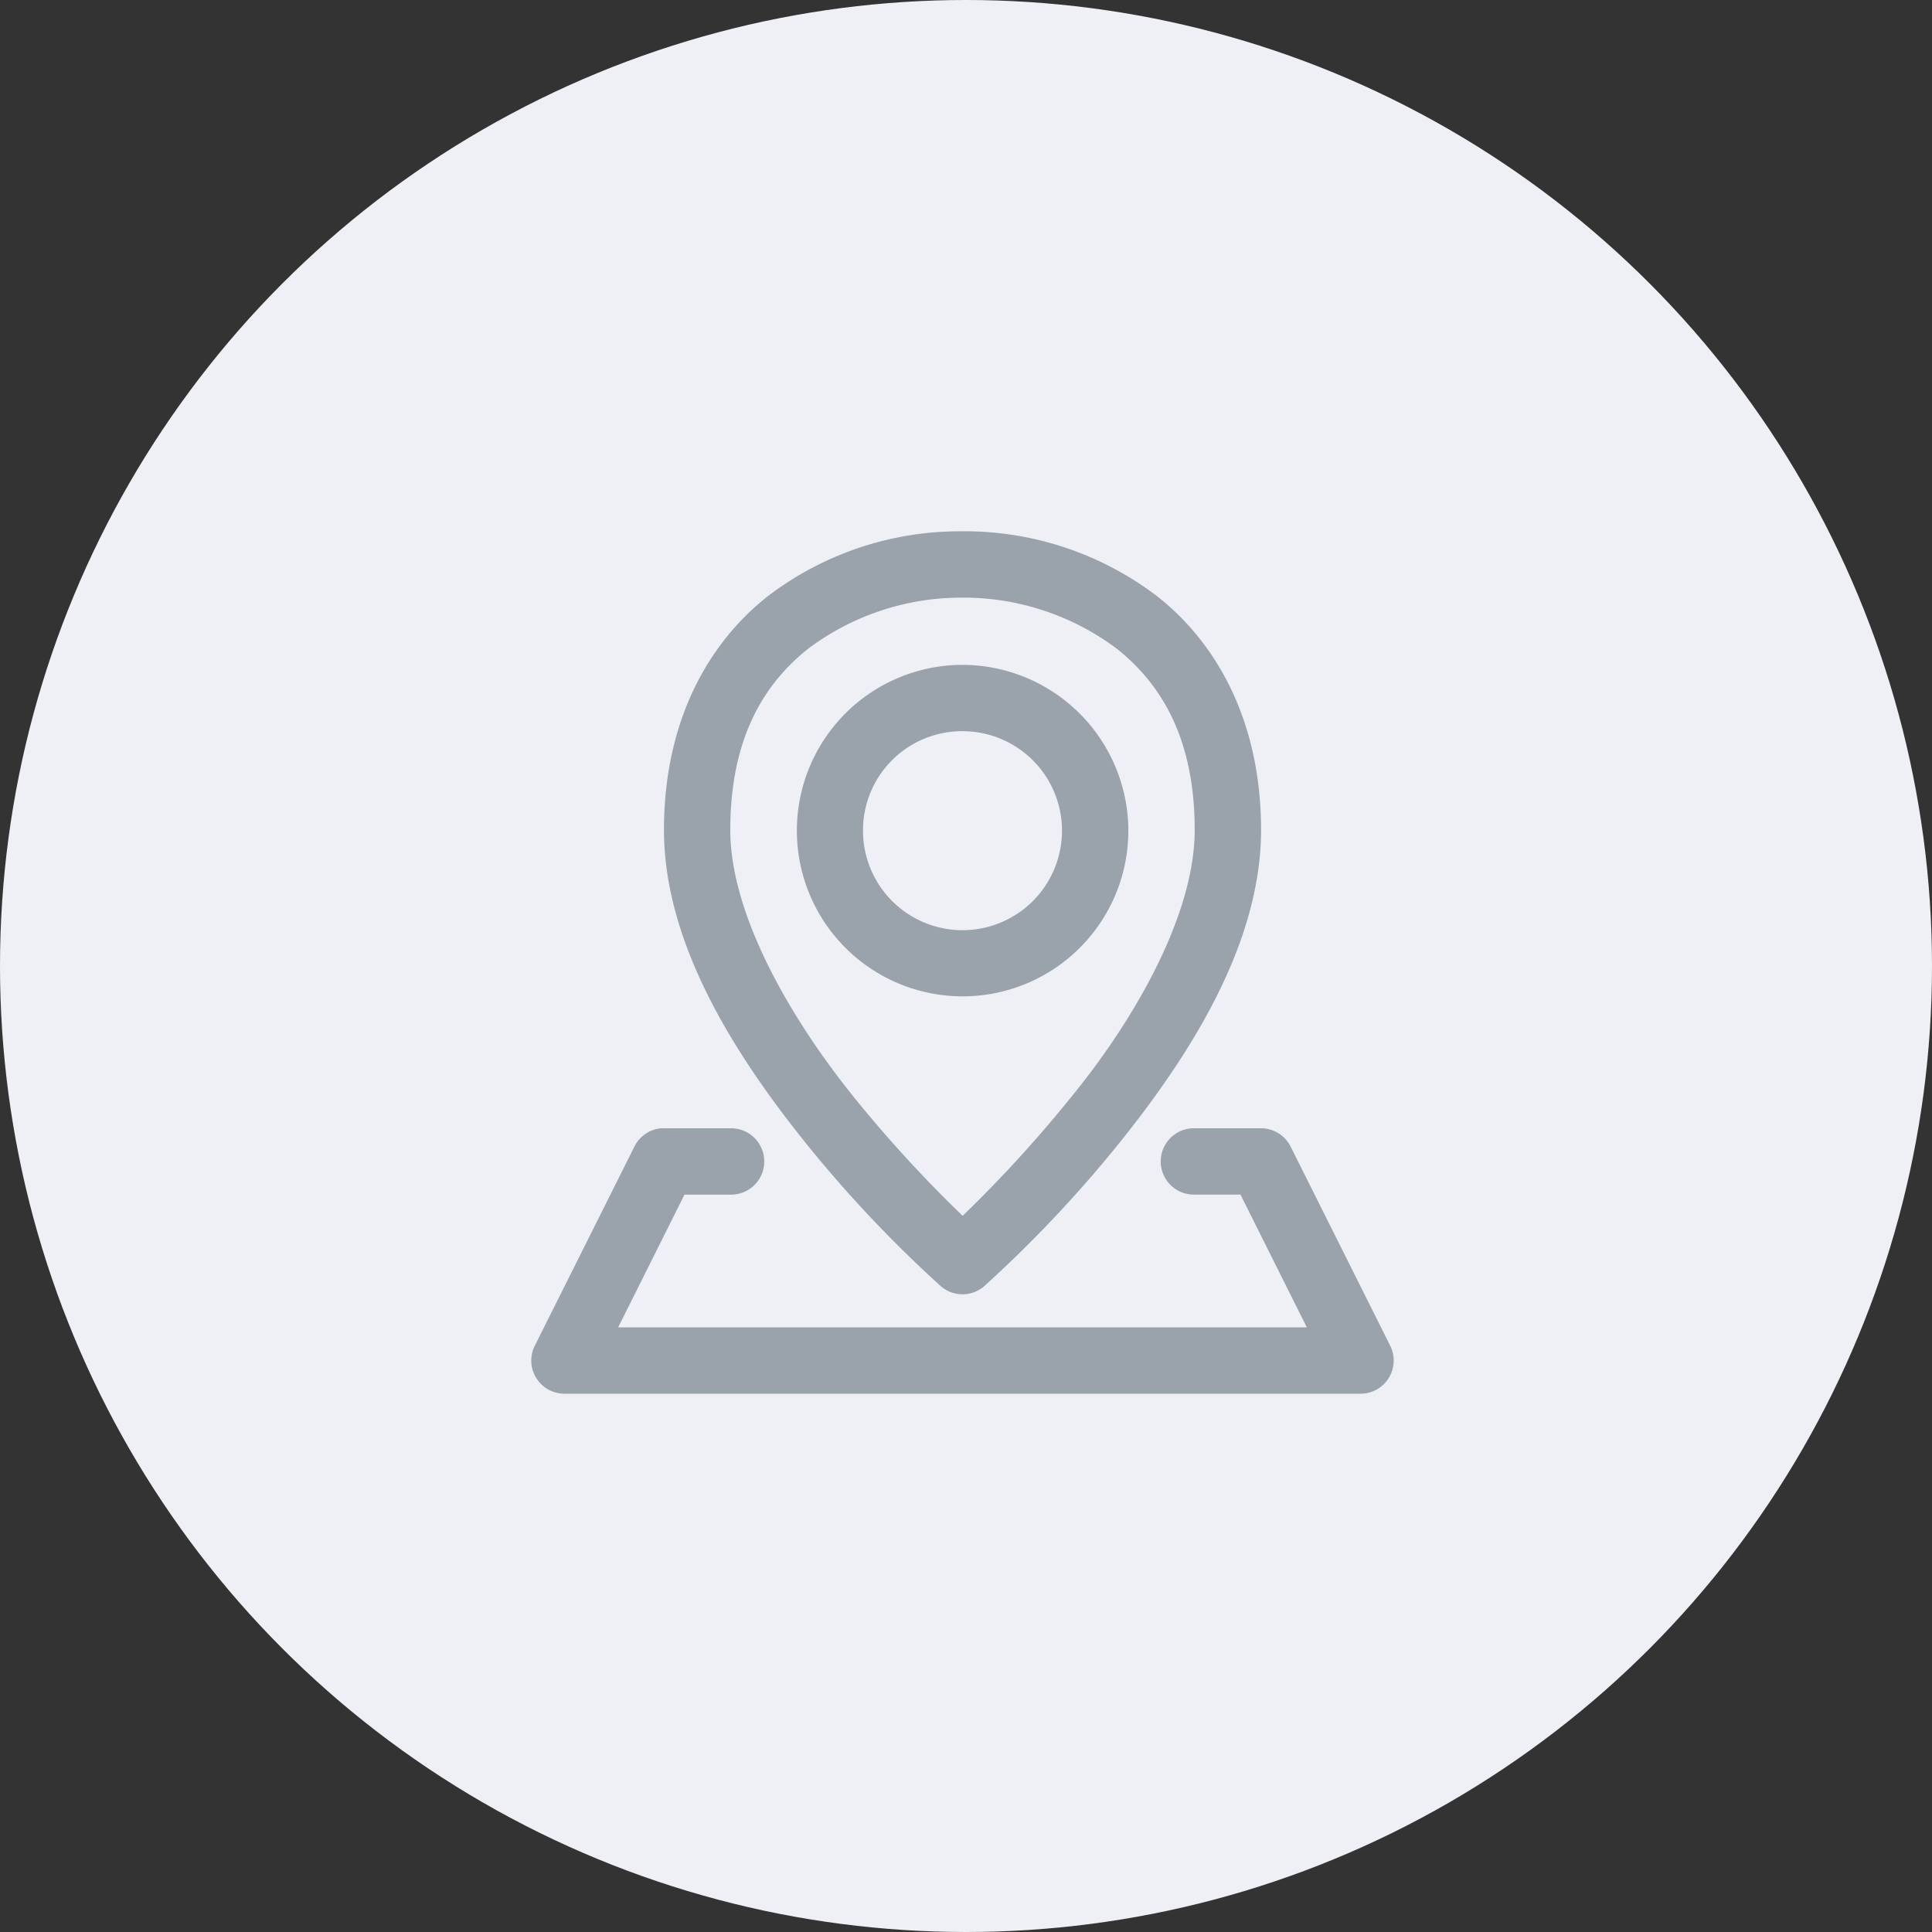 <svg xmlns="http://www.w3.org/2000/svg" width="200" height="200" viewBox="0 0 200 200">
  <rect x="0" y="0" width="200" height="200" fill="#333333" stroke="none"/>
  <g id="Group_2356" data-name="Group 2356" transform="translate(-860 -403)">
    <circle id="Ellipse_495" data-name="Ellipse 495" cx="100" cy="100" r="100" transform="translate(860 403)" fill="#eff0f5"/>
    <g id="Group_2342" data-name="Group 2342" transform="translate(915 458)">
      <path id="Path_7138" data-name="Path 7138" d="M45.416.793a32.782,32.782,0,0,0-20.2,6.765C19.045,12.45,14.526,20.529,14.526,31.711c0,11.825,7.421,23.34,14.5,32.185A130.111,130.111,0,0,0,43.163,78.921a3.429,3.429,0,0,0,4.533,0A130.1,130.1,0,0,0,61.837,63.9c7.075-8.844,14.5-20.36,14.5-32.185,0-11.181-4.52-19.261-10.695-24.152A32.856,32.856,0,0,0,45.416.793Zm0,6.866a26.486,26.486,0,0,1,15.965,5.27c4.66,3.691,8.086,9.364,8.086,18.781,0,8.773-6.2,19.656-12.974,27.88a132.9,132.9,0,0,1-11.05,12.063A134.715,134.715,0,0,1,34.366,59.591c-6.714-8.275-12.974-19.107-12.974-27.88,0-9.417,3.426-15.09,8.086-18.781a26.41,26.41,0,0,1,15.938-5.27Zm0,6.96A17.158,17.158,0,1,0,62.6,31.778,17.206,17.206,0,0,0,45.416,14.619Zm0,6.866A10.3,10.3,0,1,1,35.131,31.778,10.259,10.259,0,0,1,45.416,21.485ZM14.2,62.594a3.433,3.433,0,0,0-2.736,1.9L1.169,85.07a3.433,3.433,0,0,0,3.071,5H86.626a3.433,3.433,0,0,0,3.064-5L79.4,64.492a3.433,3.433,0,0,0-3.071-1.9H69.467a3.434,3.434,0,1,0,0,6.866h4.741L81.074,83.2H9.785L16.651,69.46h4.741a3.434,3.434,0,1,0,0-6.866H14.526q-.164-.008-.329,0Z" transform="translate(-0.793 -0.793)" fill="#9aa3ab"/>
    </g>
  </g>
</svg>
